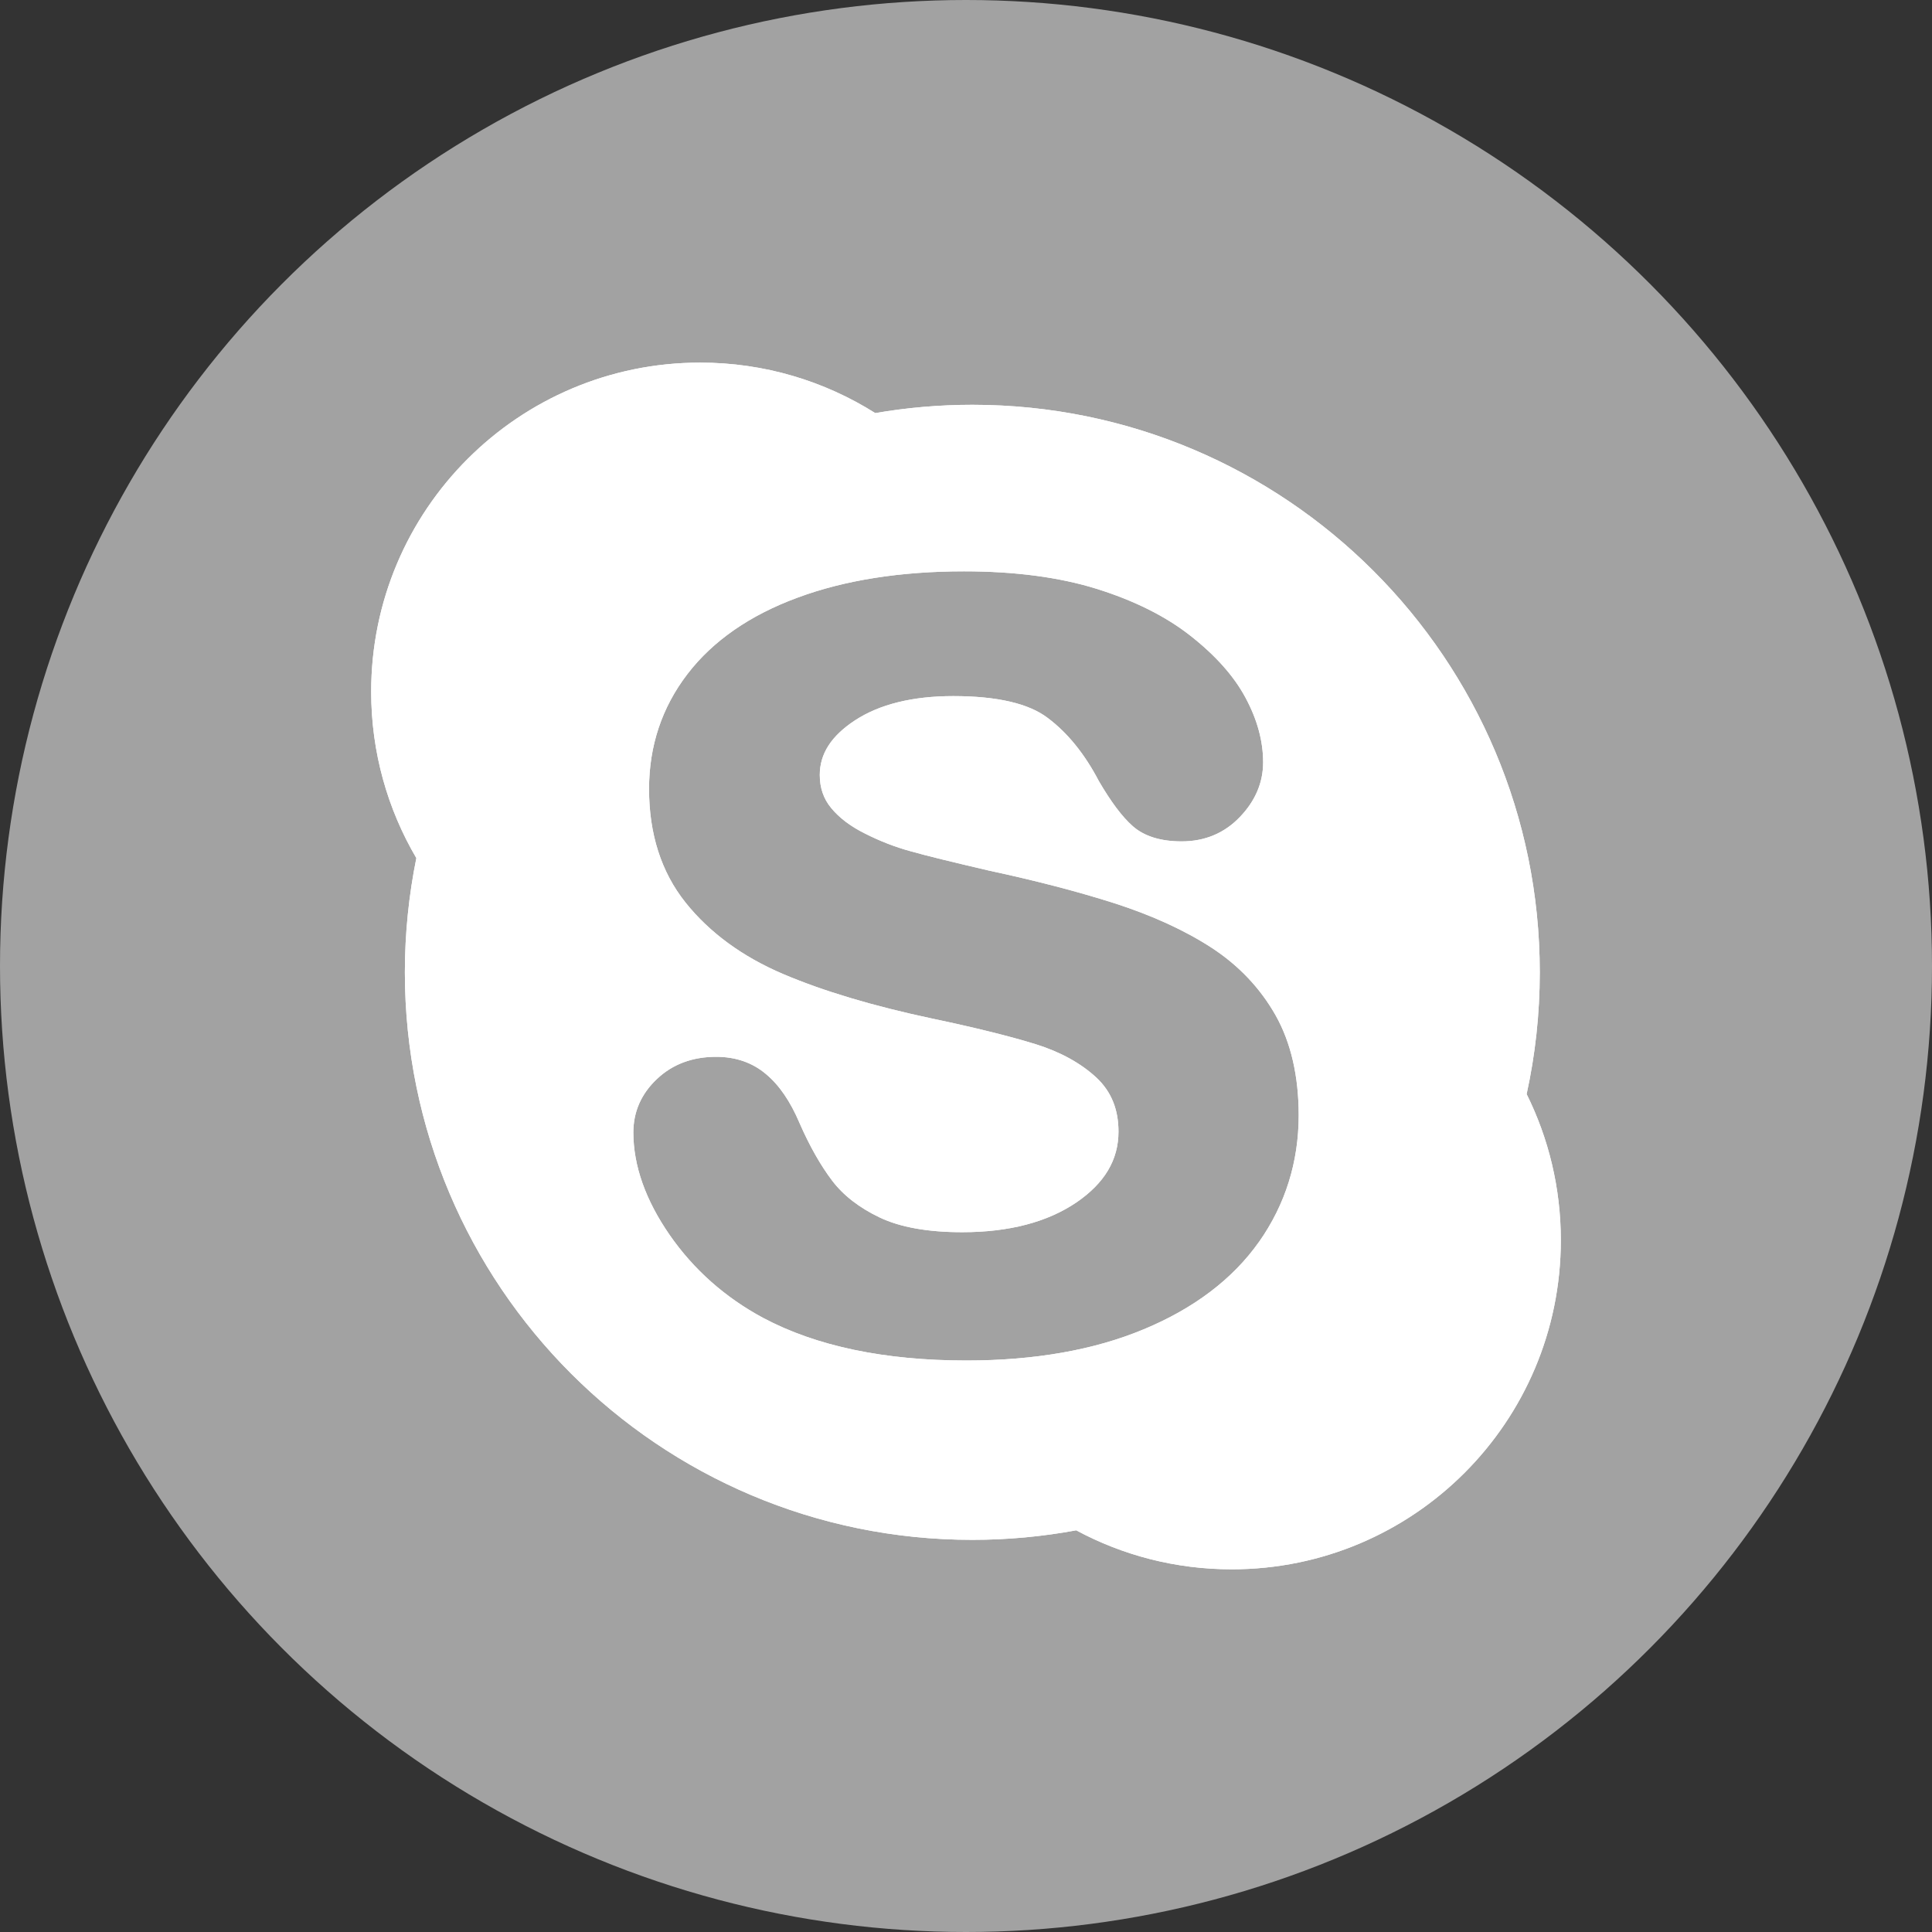 <svg xmlns="http://www.w3.org/2000/svg" xmlns:xlink="http://www.w3.org/1999/xlink" viewBox="0 0 333 333"><rect x="0" y="0" width="333" height="333" fill="#333333" stroke="none"/><circle fill-rule="evenodd" fill="#a2a2a2" cx="166.5" cy="166.5" r="166.5"/><path fill="#fff" d="m263.13 188.58c1.482-6.763 2.266-13.771 2.266-21 0-54.01-43.79-97.81-97.8-97.81-5.715 0-11.3.497-16.74 1.429-8.729-5.504-19.09-8.699-30.17-8.699-31.32 0-56.71 25.39-56.71 56.72 0 10.478 2.845 20.28 7.786 28.683-1.289 6.371-1.978 12.956-1.978 19.675 0 54.03 43.79 97.83 97.81 97.83 6.117 0 12.11-.573 17.906-1.642 7.979 4.298 17.11 6.722 26.805 6.722 31.33 0 56.72-25.392 56.72-56.722 0-9.06-2.125-17.602-5.894-25.19m-46.13 25.476c-4.529 6.413-11.216 11.473-19.872 15.07-8.572 3.578-18.859 5.377-30.561 5.377-14.05 0-25.842-2.455-35.03-7.344-6.582-3.536-12-8.361-16.11-14.289-4.149-5.989-6.264-11.939-6.264-17.675 0-3.578 1.375-6.69 4.083-9.229 2.688-2.541 6.117-3.811 10.202-3.811 3.365 0 6.286 1.017 8.614 3.01 2.286 1.904 4.191 4.742 5.737 8.381 1.735 3.98 3.639 7.324 5.629 9.949 1.926 2.541 4.678 4.678 8.19 6.352 3.556 1.693 8.339 2.539 14.223 2.539 8.09 0 14.689-1.735 19.705-5.144 4.847-3.323 7.237-7.325 7.237-12.192 0-3.874-1.27-6.923-3.789-9.294-2.666-2.477-6.178-4.423-10.433-5.757-4.445-1.377-10.476-2.879-17.948-4.447-10.16-2.159-18.774-4.742-25.631-7.663-7.01-2.985-12.677-7.134-16.804-12.299-4.212-5.269-6.308-11.853-6.308-19.602 0-7.386 2.201-14.05 6.624-19.812 4.362-5.695 10.753-10.14 18.985-13.167 8.107-3.01 17.779-4.531 28.679-4.531 8.739 0 16.444 1.017 22.835 3.01 6.455 2.01 11.895 4.72 16.15 8.06 4.296 3.365 7.514 6.942 9.523 10.689 2.032 3.769 3.048 7.494 3.048 11.157 0 3.492-1.355 6.668-4 9.42-2.686 2.816-6.073 4.212-10.05 4.212-3.619 0-6.455-.889-8.423-2.625-1.841-1.63-3.725-4.149-5.842-7.77-2.433-4.656-5.374-8.297-8.783-10.858-3.279-2.519-8.763-3.789-16.316-3.789-7.01 0-12.721 1.417-16.953 4.191-4.085 2.69-6.05 5.758-6.05 9.4 0 2.201.635 4.085 1.946 5.673 1.397 1.713 3.367 3.196 5.842 4.423 2.539 1.291 5.205 2.33 7.852 3.048 2.73.782 7.281 1.884 13.545 3.345 7.896 1.693 15.196 3.578 21.631 5.631 6.497 2.095 12.13 4.678 16.72 7.663 4.676 3.048 8.381 6.964 11.03 11.642 2.646 4.7 3.98 10.5 3.98 17.232 0 8.04-2.307 15.388-6.836 21.824" id="0"/><use xlink:href="#0"/></svg>